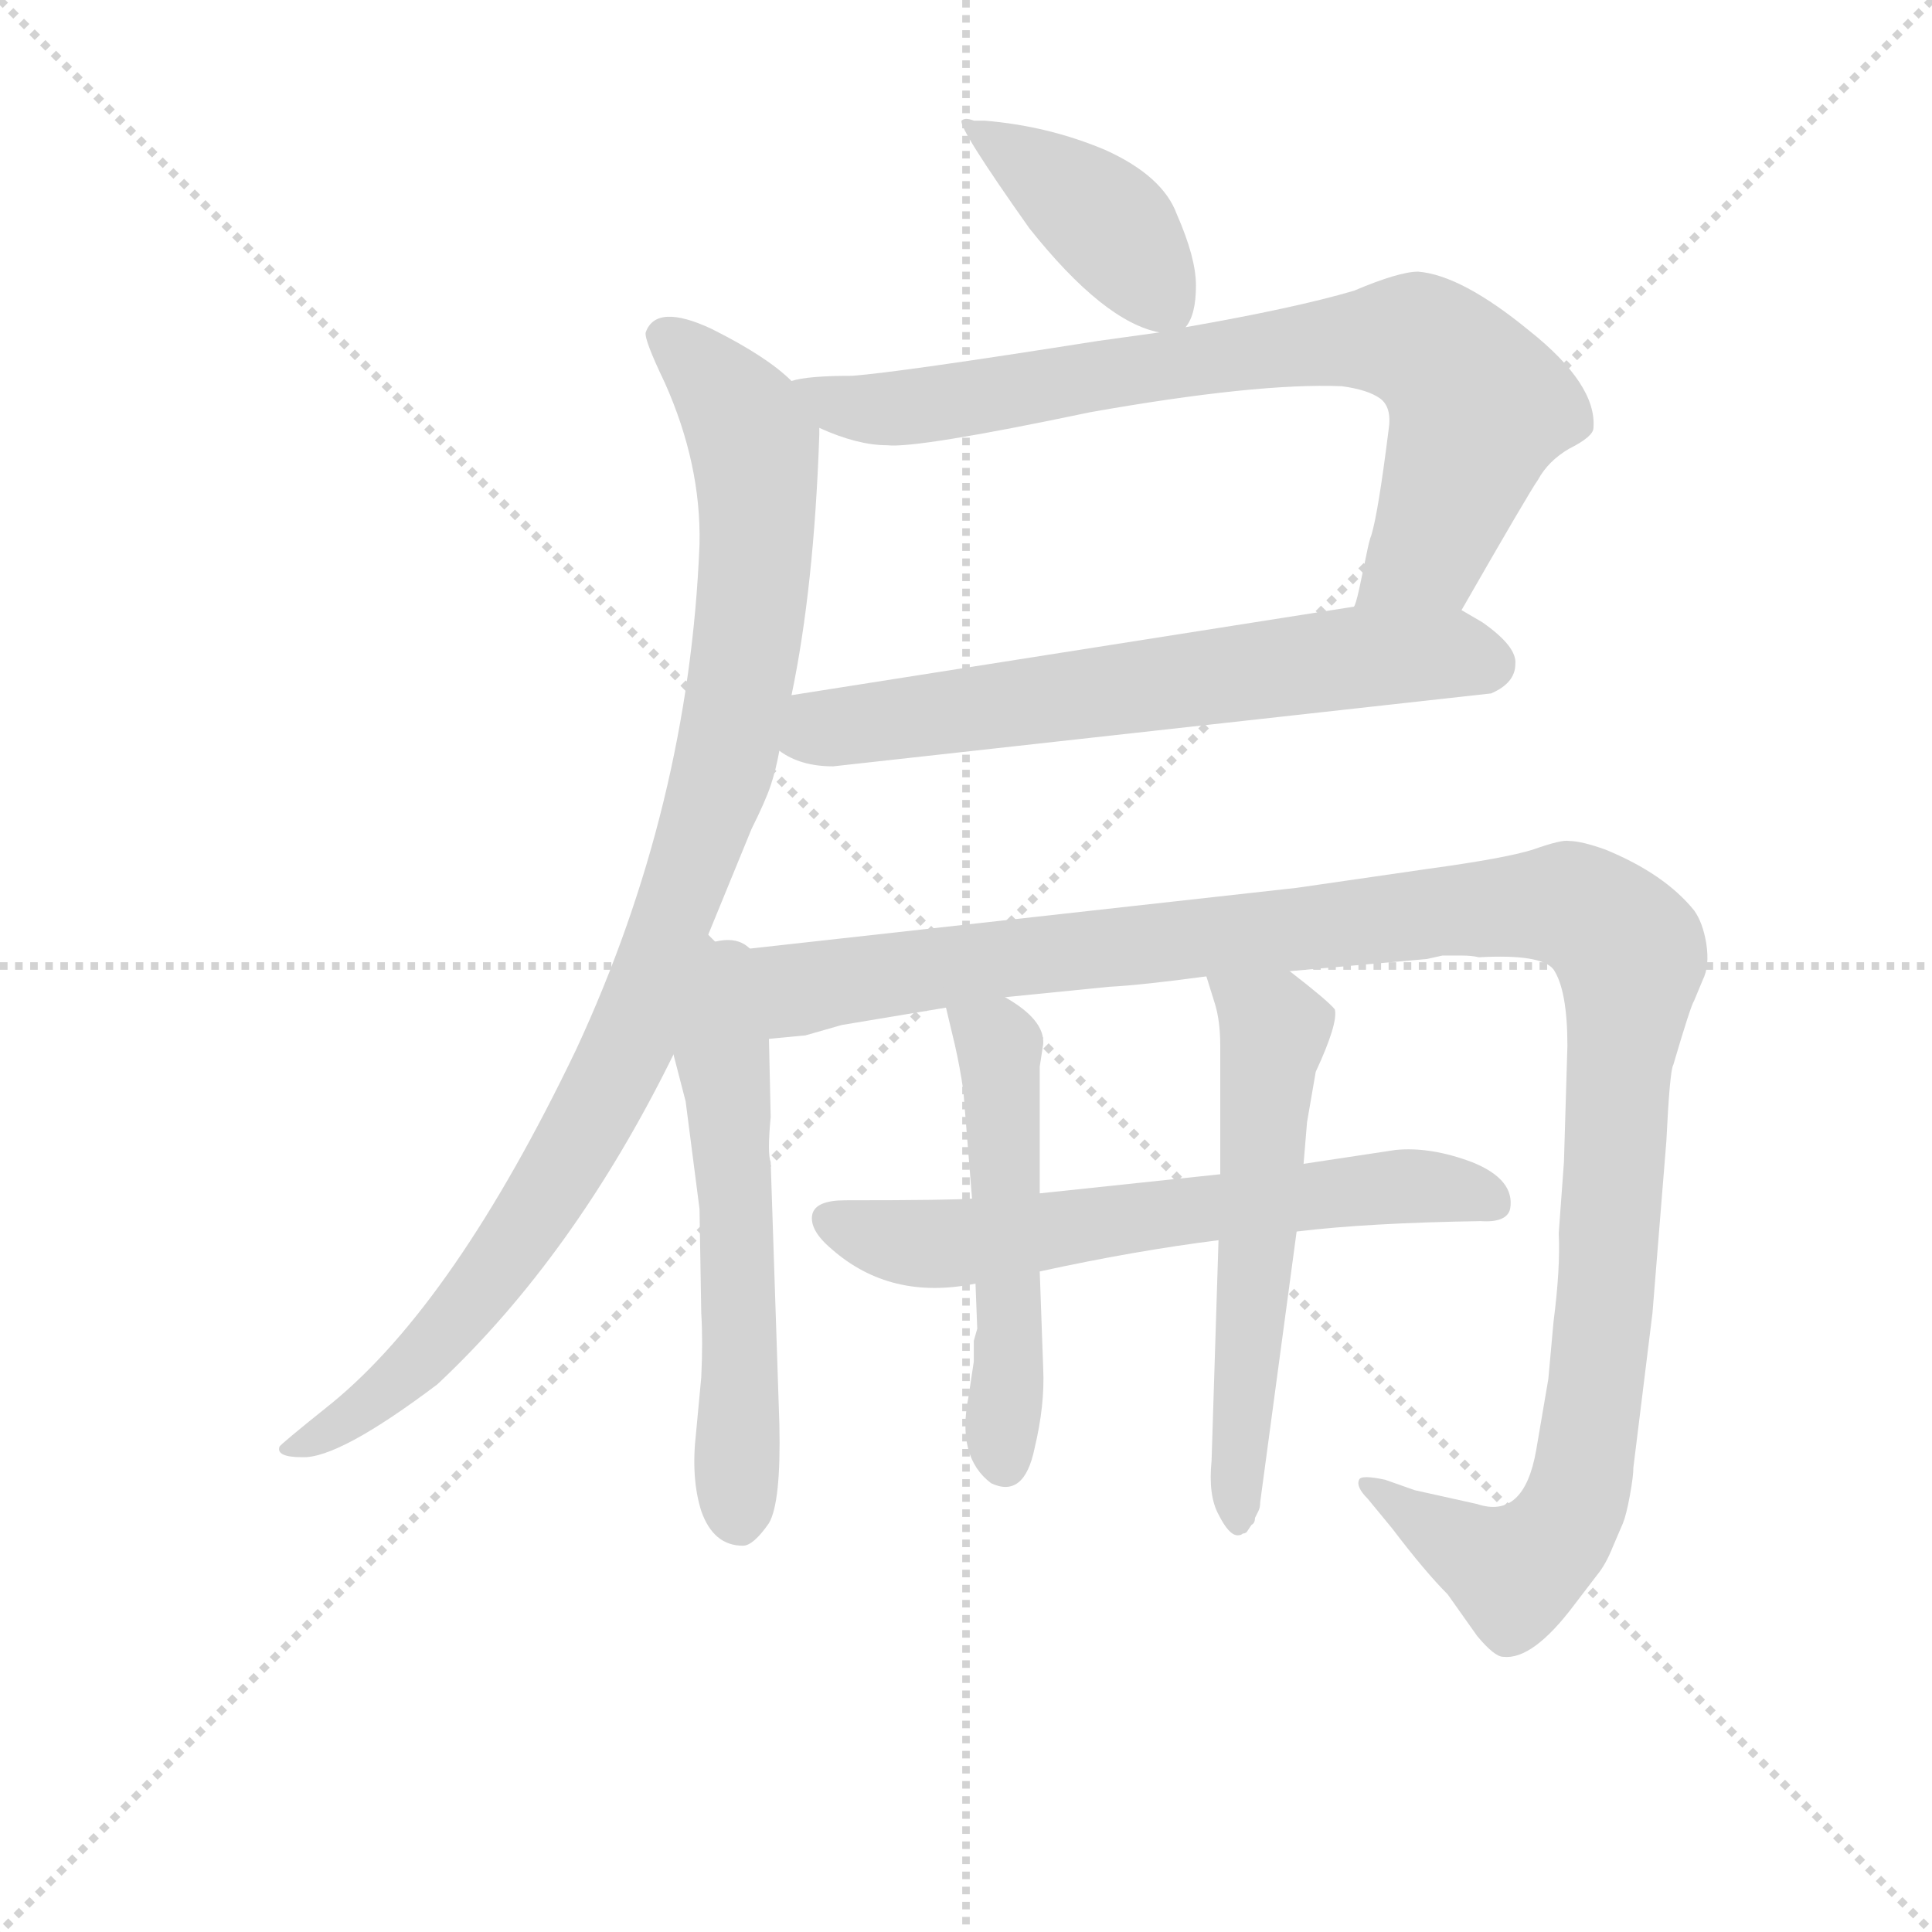<svg version="1.1" viewBox="0 0 1024 1024" xmlns="http://www.w3.org/2000/svg">
  <g stroke="lightgray" stroke-dasharray="1,1" stroke-width="1" transform="scale(4, 4)">
    <line x1="0" y1="0" x2="256" y2="256"></line>
    <line x1="256" y1="0" x2="0" y2="256"></line>
    <line x1="128" y1="0" x2="128" y2="256"></line>
    <line x1="0" y1="128" x2="256" y2="128"></line>
  </g>
<g transform="scale(0.92, -0.92) translate(60, -900)">
   <style type="text/css">
    @keyframes keyframes0 {
      from {
       stroke: blue;
       stroke-dashoffset: 415;
       stroke-width: 128;
       }
       57% {
       animation-timing-function: step-end;
       stroke: blue;
       stroke-dashoffset: 0;
       stroke-width: 128;
       }
       to {
       stroke: black;
       stroke-width: 1024;
       }
       }
       #make-me-a-hanzi-animation-0 {
         animation: keyframes0 0.588s both;
         animation-delay: 0s;
         animation-timing-function: linear;
       }
    @keyframes keyframes1 {
      from {
       stroke: blue;
       stroke-dashoffset: 801;
       stroke-width: 128;
       }
       72% {
       animation-timing-function: step-end;
       stroke: blue;
       stroke-dashoffset: 0;
       stroke-width: 128;
       }
       to {
       stroke: black;
       stroke-width: 1024;
       }
       }
       #make-me-a-hanzi-animation-1 {
         animation: keyframes1 0.902s both;
         animation-delay: 0.588s;
         animation-timing-function: linear;
       }
    @keyframes keyframes2 {
      from {
       stroke: blue;
       stroke-dashoffset: 662;
       stroke-width: 128;
       }
       68% {
       animation-timing-function: step-end;
       stroke: blue;
       stroke-dashoffset: 0;
       stroke-width: 128;
       }
       to {
       stroke: black;
       stroke-width: 1024;
       }
       }
       #make-me-a-hanzi-animation-2 {
         animation: keyframes2 0.789s both;
         animation-delay: 1.49s;
         animation-timing-function: linear;
       }
    @keyframes keyframes3 {
      from {
       stroke: blue;
       stroke-dashoffset: 997;
       stroke-width: 128;
       }
       76% {
       animation-timing-function: step-end;
       stroke: blue;
       stroke-dashoffset: 0;
       stroke-width: 128;
       }
       to {
       stroke: black;
       stroke-width: 1024;
       }
       }
       #make-me-a-hanzi-animation-3 {
         animation: keyframes3 1.061s both;
         animation-delay: 2.278s;
         animation-timing-function: linear;
       }
    @keyframes keyframes4 {
      from {
       stroke: blue;
       stroke-dashoffset: 582;
       stroke-width: 128;
       }
       65% {
       animation-timing-function: step-end;
       stroke: blue;
       stroke-dashoffset: 0;
       stroke-width: 128;
       }
       to {
       stroke: black;
       stroke-width: 1024;
       }
       }
       #make-me-a-hanzi-animation-4 {
         animation: keyframes4 0.724s both;
         animation-delay: 3.34s;
         animation-timing-function: linear;
       }
    @keyframes keyframes5 {
      from {
       stroke: blue;
       stroke-dashoffset: 1258;
       stroke-width: 128;
       }
       80% {
       animation-timing-function: step-end;
       stroke: blue;
       stroke-dashoffset: 0;
       stroke-width: 128;
       }
       to {
       stroke: black;
       stroke-width: 1024;
       }
       }
       #make-me-a-hanzi-animation-5 {
         animation: keyframes5 1.274s both;
         animation-delay: 4.063s;
         animation-timing-function: linear;
       }
    @keyframes keyframes6 {
      from {
       stroke: blue;
       stroke-dashoffset: 644;
       stroke-width: 128;
       }
       68% {
       animation-timing-function: step-end;
       stroke: blue;
       stroke-dashoffset: 0;
       stroke-width: 128;
       }
       to {
       stroke: black;
       stroke-width: 1024;
       }
       }
       #make-me-a-hanzi-animation-6 {
         animation: keyframes6 0.774s both;
         animation-delay: 5.337s;
         animation-timing-function: linear;
       }
    @keyframes keyframes7 {
      from {
       stroke: blue;
       stroke-dashoffset: 526;
       stroke-width: 128;
       }
       63% {
       animation-timing-function: step-end;
       stroke: blue;
       stroke-dashoffset: 0;
       stroke-width: 128;
       }
       to {
       stroke: black;
       stroke-width: 1024;
       }
       }
       #make-me-a-hanzi-animation-7 {
         animation: keyframes7 0.678s both;
         animation-delay: 6.111s;
         animation-timing-function: linear;
       }
    @keyframes keyframes8 {
      from {
       stroke: blue;
       stroke-dashoffset: 584;
       stroke-width: 128;
       }
       66% {
       animation-timing-function: step-end;
       stroke: blue;
       stroke-dashoffset: 0;
       stroke-width: 128;
       }
       to {
       stroke: black;
       stroke-width: 1024;
       }
       }
       #make-me-a-hanzi-animation-8 {
         animation: keyframes8 0.725s both;
         animation-delay: 6.789s;
         animation-timing-function: linear;
       }
</style>
<path d="M 623.0 711.5 Q 629.0 718.5 629.0 735.5 Q 629.0 751.5 618.0 776.5 Q 610.0 798.5 577.0 813.5 Q 544.0 827.5 507.0 830.5 L 501.0 830.5 Q 496.0 832.5 494.0 830.5 Q 492.0 826.5 533.0 768.5 Q 576.0 714.5 608.0 708.5 C 619.0 705.5 619.0 705.5 623.0 711.5 Z" fill="lightgray"></path> 
<path d="M 782.0 548.5 Q 821.0 616.5 826.0 623.5 Q 832.0 634.5 844.0 641.5 Q 858.0 648.5 858.0 653.5 Q 860.0 678.5 821.0 709.5 Q 782.0 741.5 757.0 743.5 Q 746.0 743.5 720.0 732.5 Q 686.0 722.5 623.0 711.5 L 608.0 708.5 L 572.0 703.5 Q 458.0 685.5 431.0 683.5 Q 405.0 683.5 396.0 680.5 C 366.0 676.5 384.0 664.5 412.0 653.5 Q 434.0 643.5 451.0 643.5 Q 468.0 641.5 568.0 662.5 Q 664.0 679.5 713.0 677.5 Q 728.0 675.5 735.0 670.5 Q 742.0 665.5 740.0 652.5 Q 734.0 604.5 730.0 591.5 Q 729.0 589.5 727.0 579.5 L 723.0 560.5 Q 721.0 551.5 720.0 550.5 C 712.0 521.5 767.0 522.5 782.0 548.5 Z" fill="lightgray"></path> 
<path d="M 389.0 467.5 Q 401.0 458.5 420.0 458.5 L 799.0 500.5 Q 813.0 506.5 813.0 517.5 Q 814.0 527.5 794.0 541.5 L 782.0 548.5 L 720.0 550.5 L 396.0 499.5 C 366.0 494.5 362.0 481.5 389.0 467.5 Z" fill="lightgray"></path> 
<path d="M 348.0 361.5 L 373.0 422.5 Q 381.0 438.5 384.0 447.5 Q 387.0 456.5 389.0 467.5 L 396.0 499.5 Q 409.0 561.5 412.0 649.5 L 412.0 653.5 C 412.0 667.5 412.0 667.5 396.0 680.5 Q 382.0 694.5 350.0 710.5 Q 318.0 725.5 312.0 708.5 Q 311.0 704.5 323.0 679.5 Q 344.0 632.5 343.0 586.5 Q 337.0 435.5 272.0 295.5 Q 202.0 149.5 131.0 91.5 Q 101.0 67.5 101.0 66.5 Q 99.0 60.5 114.0 60.5 Q 135.0 59.5 192.0 102.5 Q 271.0 176.5 328.0 292.5 L 348.0 361.5 Z" fill="lightgray"></path> 
<path d="M 352.0 357.5 L 348.0 361.5 C 330.0 385.5 320.0 321.5 328.0 292.5 L 335.0 265.5 L 343.0 203.5 L 344.0 143.5 Q 345.0 127.5 344.0 106.5 L 341.0 74.5 Q 338.0 48.5 344.0 29.5 Q 351.0 9.5 368.0 9.5 Q 374.0 9.5 383.0 22.5 Q 390.0 34.5 389.0 79.5 L 384.0 230.5 Q 382.0 235.5 384.0 256.5 L 383.0 301.5 C 382.0 331.5 381.0 364.5 352.0 357.5 Z" fill="lightgray"></path> 
<path d="M 835.0 138.5 L 832.0 105.5 L 825.0 64.5 Q 818.0 24.5 791.0 33.5 L 755.0 41.5 L 738.0 47.5 Q 724.0 50.5 723.0 47.5 Q 721.0 43.5 728.0 36.5 L 742.0 19.5 Q 761.0 -5.5 774.0 -18.5 L 791.0 -42.5 Q 801.0 -54.5 806.0 -54.5 Q 823.0 -56.5 847.0 -24.5 L 860.0 -7.5 Q 865.0 -1.5 869.0 8.5 L 875.0 22.5 Q 877.0 27.5 879.0 38.5 Q 881.0 49.5 881.0 54.5 L 892.0 143.5 L 900.0 242.5 Q 902.0 283.5 904.0 286.5 Q 914.0 320.5 916.0 323.5 L 921.0 335.5 Q 925.0 343.5 923.0 356.5 Q 921.0 368.5 916.0 375.5 Q 899.0 396.5 865.0 410.5 Q 851.0 415.5 844.0 415.5 Q 840.0 416.5 823.0 410.5 Q 807.0 405.5 763.0 399.5 L 687.0 388.5 L 372.0 353.5 L 357.0 355.5 L 352.0 357.5 C 322.0 360.5 353.0 296.5 383.0 301.5 L 404.0 303.5 L 425.0 309.5 L 485.0 319.5 L 519.0 325.5 L 579.0 331.5 Q 598.0 332.5 635.0 337.5 L 683.0 340.5 L 762.0 347.5 L 771.0 349.5 L 782.0 349.5 Q 788.0 349.5 792.0 348.5 Q 828.0 350.5 835.0 341.5 Q 843.0 329.5 843.0 297.5 L 841.0 230.5 L 838.0 189.5 Q 839.0 169.5 835.0 138.5 Z" fill="lightgray"></path> 
<path d="M 500.0 209.5 Q 489.0 208.5 427.0 208.5 Q 410.0 208.5 408.0 200.5 Q 406.0 191.5 419.0 180.5 Q 453.0 150.5 502.0 160.5 L 539.0 167.5 Q 594.0 179.5 642.0 185.5 L 687.0 190.5 Q 728.0 195.5 793.0 196.5 Q 808.0 195.5 810.0 203.5 Q 813.0 220.5 788.0 230.5 Q 764.0 239.5 744.0 237.5 L 691.0 229.5 L 643.0 223.5 L 539.0 212.5 L 500.0 209.5 Z" fill="lightgray"></path> 
<path d="M 485.0 319.5 L 490.0 298.5 Q 493.0 285.5 495.0 271.5 L 500.0 209.5 L 502.0 160.5 L 503.0 134.5 L 501.0 127.5 L 501.0 115.5 L 498.0 95.5 Q 491.0 60.5 511.0 45.5 Q 530.0 36.5 536.0 65.5 Q 542.0 90.5 541.0 111.5 L 539.0 167.5 L 539.0 212.5 L 539.0 285.5 L 541.0 298.5 Q 542.0 312.5 519.0 325.5 C 494.0 341.5 478.0 348.5 485.0 319.5 Z" fill="lightgray"></path> 
<path d="M 642.0 185.5 L 638.0 58.5 Q 636.0 38.5 642.0 27.5 Q 648.0 15.5 653.0 15.5 Q 655.0 15.5 656.0 16.5 Q 658.0 16.5 659.0 18.5 L 661.0 21.5 Q 663.0 22.5 663.0 25.5 L 665.0 29.5 Q 666.0 31.5 666.0 34.5 L 687.0 190.5 L 691.0 229.5 L 693.0 253.5 L 698.0 282.5 Q 711.0 310.5 709.0 318.5 Q 705.0 323.5 683.0 340.5 C 659.0 358.5 626.0 366.5 635.0 337.5 L 640.0 321.5 Q 643.0 311.5 643.0 297.5 L 643.0 223.5 L 642.0 185.5 Z" fill="lightgray"></path> 
      <clipPath id="make-me-a-hanzi-clip-0">
      <path d="M 623.0 711.5 Q 629.0 718.5 629.0 735.5 Q 629.0 751.5 618.0 776.5 Q 610.0 798.5 577.0 813.5 Q 544.0 827.5 507.0 830.5 L 501.0 830.5 Q 496.0 832.5 494.0 830.5 Q 492.0 826.5 533.0 768.5 Q 576.0 714.5 608.0 708.5 C 619.0 705.5 619.0 705.5 623.0 711.5 Z" fill="lightgray"></path>
      </clipPath>
      <path clip-path="url(#make-me-a-hanzi-clip-0)" d="M 498.0 829.5 L 581.0 768.5 L 613.0 722.5 " fill="none" id="make-me-a-hanzi-animation-0" stroke-dasharray="287 574" stroke-linecap="round"></path>

      <clipPath id="make-me-a-hanzi-clip-1">
      <path d="M 782.0 548.5 Q 821.0 616.5 826.0 623.5 Q 832.0 634.5 844.0 641.5 Q 858.0 648.5 858.0 653.5 Q 860.0 678.5 821.0 709.5 Q 782.0 741.5 757.0 743.5 Q 746.0 743.5 720.0 732.5 Q 686.0 722.5 623.0 711.5 L 608.0 708.5 L 572.0 703.5 Q 458.0 685.5 431.0 683.5 Q 405.0 683.5 396.0 680.5 C 366.0 676.5 384.0 664.5 412.0 653.5 Q 434.0 643.5 451.0 643.5 Q 468.0 641.5 568.0 662.5 Q 664.0 679.5 713.0 677.5 Q 728.0 675.5 735.0 670.5 Q 742.0 665.5 740.0 652.5 Q 734.0 604.5 730.0 591.5 Q 729.0 589.5 727.0 579.5 L 723.0 560.5 Q 721.0 551.5 720.0 550.5 C 712.0 521.5 767.0 522.5 782.0 548.5 Z" fill="lightgray"></path>
      </clipPath>
      <path clip-path="url(#make-me-a-hanzi-clip-1)" d="M 401.0 674.5 L 459.0 664.5 L 635.0 694.5 L 740.0 705.5 L 759.0 702.5 L 792.0 665.5 L 763.0 582.5 L 728.0 553.5 " fill="none" id="make-me-a-hanzi-animation-1" stroke-dasharray="673 1346" stroke-linecap="round"></path>

      <clipPath id="make-me-a-hanzi-clip-2">
      <path d="M 389.0 467.5 Q 401.0 458.5 420.0 458.5 L 799.0 500.5 Q 813.0 506.5 813.0 517.5 Q 814.0 527.5 794.0 541.5 L 782.0 548.5 L 720.0 550.5 L 396.0 499.5 C 366.0 494.5 362.0 481.5 389.0 467.5 Z" fill="lightgray"></path>
      </clipPath>
      <path clip-path="url(#make-me-a-hanzi-clip-2)" d="M 397.0 471.5 L 416.0 480.5 L 717.0 521.5 L 773.0 523.5 L 797.0 517.5 " fill="none" id="make-me-a-hanzi-animation-2" stroke-dasharray="534 1068" stroke-linecap="round"></path>

      <clipPath id="make-me-a-hanzi-clip-3">
      <path d="M 348.0 361.5 L 373.0 422.5 Q 381.0 438.5 384.0 447.5 Q 387.0 456.5 389.0 467.5 L 396.0 499.5 Q 409.0 561.5 412.0 649.5 L 412.0 653.5 C 412.0 667.5 412.0 667.5 396.0 680.5 Q 382.0 694.5 350.0 710.5 Q 318.0 725.5 312.0 708.5 Q 311.0 704.5 323.0 679.5 Q 344.0 632.5 343.0 586.5 Q 337.0 435.5 272.0 295.5 Q 202.0 149.5 131.0 91.5 Q 101.0 67.5 101.0 66.5 Q 99.0 60.5 114.0 60.5 Q 135.0 59.5 192.0 102.5 Q 271.0 176.5 328.0 292.5 L 348.0 361.5 Z" fill="lightgray"></path>
      </clipPath>
      <path clip-path="url(#make-me-a-hanzi-clip-3)" d="M 322.0 706.5 L 357.0 674.5 L 375.0 642.5 L 373.0 550.5 L 352.0 441.5 L 301.0 296.5 L 248.0 199.5 L 174.0 107.5 L 113.0 69.5 " fill="none" id="make-me-a-hanzi-animation-3" stroke-dasharray="869 1738" stroke-linecap="round"></path>

      <clipPath id="make-me-a-hanzi-clip-4">
      <path d="M 352.0 357.5 L 348.0 361.5 C 330.0 385.5 320.0 321.5 328.0 292.5 L 335.0 265.5 L 343.0 203.5 L 344.0 143.5 Q 345.0 127.5 344.0 106.5 L 341.0 74.5 Q 338.0 48.5 344.0 29.5 Q 351.0 9.5 368.0 9.5 Q 374.0 9.5 383.0 22.5 Q 390.0 34.5 389.0 79.5 L 384.0 230.5 Q 382.0 235.5 384.0 256.5 L 383.0 301.5 C 382.0 331.5 381.0 364.5 352.0 357.5 Z" fill="lightgray"></path>
      </clipPath>
      <path clip-path="url(#make-me-a-hanzi-clip-4)" d="M 351.0 349.5 L 365.0 192.5 L 365.0 24.5 " fill="none" id="make-me-a-hanzi-animation-4" stroke-dasharray="454 908" stroke-linecap="round"></path>

      <clipPath id="make-me-a-hanzi-clip-5">
      <path d="M 835.0 138.5 L 832.0 105.5 L 825.0 64.5 Q 818.0 24.5 791.0 33.5 L 755.0 41.5 L 738.0 47.5 Q 724.0 50.5 723.0 47.5 Q 721.0 43.5 728.0 36.5 L 742.0 19.5 Q 761.0 -5.5 774.0 -18.5 L 791.0 -42.5 Q 801.0 -54.5 806.0 -54.5 Q 823.0 -56.5 847.0 -24.5 L 860.0 -7.5 Q 865.0 -1.5 869.0 8.5 L 875.0 22.5 Q 877.0 27.5 879.0 38.5 Q 881.0 49.5 881.0 54.5 L 892.0 143.5 L 900.0 242.5 Q 902.0 283.5 904.0 286.5 Q 914.0 320.5 916.0 323.5 L 921.0 335.5 Q 925.0 343.5 923.0 356.5 Q 921.0 368.5 916.0 375.5 Q 899.0 396.5 865.0 410.5 Q 851.0 415.5 844.0 415.5 Q 840.0 416.5 823.0 410.5 Q 807.0 405.5 763.0 399.5 L 687.0 388.5 L 372.0 353.5 L 357.0 355.5 L 352.0 357.5 C 322.0 360.5 353.0 296.5 383.0 301.5 L 404.0 303.5 L 425.0 309.5 L 485.0 319.5 L 519.0 325.5 L 579.0 331.5 Q 598.0 332.5 635.0 337.5 L 683.0 340.5 L 762.0 347.5 L 771.0 349.5 L 782.0 349.5 Q 788.0 349.5 792.0 348.5 Q 828.0 350.5 835.0 341.5 Q 843.0 329.5 843.0 297.5 L 841.0 230.5 L 838.0 189.5 Q 839.0 169.5 835.0 138.5 Z" fill="lightgray"></path>
      </clipPath>
      <path clip-path="url(#make-me-a-hanzi-clip-5)" d="M 364.0 351.5 L 398.0 329.5 L 777.0 376.5 L 840.0 379.5 L 868.0 365.5 L 880.0 345.5 L 864.0 139.5 L 845.0 27.5 L 813.0 -5.5 L 731.0 44.5 " fill="none" id="make-me-a-hanzi-animation-5" stroke-dasharray="1130 2260" stroke-linecap="round"></path>

      <clipPath id="make-me-a-hanzi-clip-6">
      <path d="M 500.0 209.5 Q 489.0 208.5 427.0 208.5 Q 410.0 208.5 408.0 200.5 Q 406.0 191.5 419.0 180.5 Q 453.0 150.5 502.0 160.5 L 539.0 167.5 Q 594.0 179.5 642.0 185.5 L 687.0 190.5 Q 728.0 195.5 793.0 196.5 Q 808.0 195.5 810.0 203.5 Q 813.0 220.5 788.0 230.5 Q 764.0 239.5 744.0 237.5 L 691.0 229.5 L 643.0 223.5 L 539.0 212.5 L 500.0 209.5 Z" fill="lightgray"></path>
      </clipPath>
      <path clip-path="url(#make-me-a-hanzi-clip-6)" d="M 417.0 197.5 L 447.0 186.5 L 489.0 183.5 L 740.0 216.5 L 775.0 215.5 L 800.0 207.5 " fill="none" id="make-me-a-hanzi-animation-6" stroke-dasharray="516 1032" stroke-linecap="round"></path>

      <clipPath id="make-me-a-hanzi-clip-7">
      <path d="M 485.0 319.5 L 490.0 298.5 Q 493.0 285.5 495.0 271.5 L 500.0 209.5 L 502.0 160.5 L 503.0 134.5 L 501.0 127.5 L 501.0 115.5 L 498.0 95.5 Q 491.0 60.5 511.0 45.5 Q 530.0 36.5 536.0 65.5 Q 542.0 90.5 541.0 111.5 L 539.0 167.5 L 539.0 212.5 L 539.0 285.5 L 541.0 298.5 Q 542.0 312.5 519.0 325.5 C 494.0 341.5 478.0 348.5 485.0 319.5 Z" fill="lightgray"></path>
      </clipPath>
      <path clip-path="url(#make-me-a-hanzi-clip-7)" d="M 492.0 315.5 L 516.0 295.5 L 522.0 145.5 L 519.0 56.5 " fill="none" id="make-me-a-hanzi-animation-7" stroke-dasharray="398 796" stroke-linecap="round"></path>

      <clipPath id="make-me-a-hanzi-clip-8">
      <path d="M 642.0 185.5 L 638.0 58.5 Q 636.0 38.5 642.0 27.5 Q 648.0 15.5 653.0 15.5 Q 655.0 15.5 656.0 16.5 Q 658.0 16.5 659.0 18.5 L 661.0 21.5 Q 663.0 22.5 663.0 25.5 L 665.0 29.5 Q 666.0 31.5 666.0 34.5 L 687.0 190.5 L 691.0 229.5 L 693.0 253.5 L 698.0 282.5 Q 711.0 310.5 709.0 318.5 Q 705.0 323.5 683.0 340.5 C 659.0 358.5 626.0 366.5 635.0 337.5 L 640.0 321.5 Q 643.0 311.5 643.0 297.5 L 643.0 223.5 L 642.0 185.5 Z" fill="lightgray"></path>
      </clipPath>
      <path clip-path="url(#make-me-a-hanzi-clip-8)" d="M 641.0 335.5 L 674.0 302.5 L 653.0 21.5 " fill="none" id="make-me-a-hanzi-animation-8" stroke-dasharray="456 912" stroke-linecap="round"></path>

</g>
</svg>
